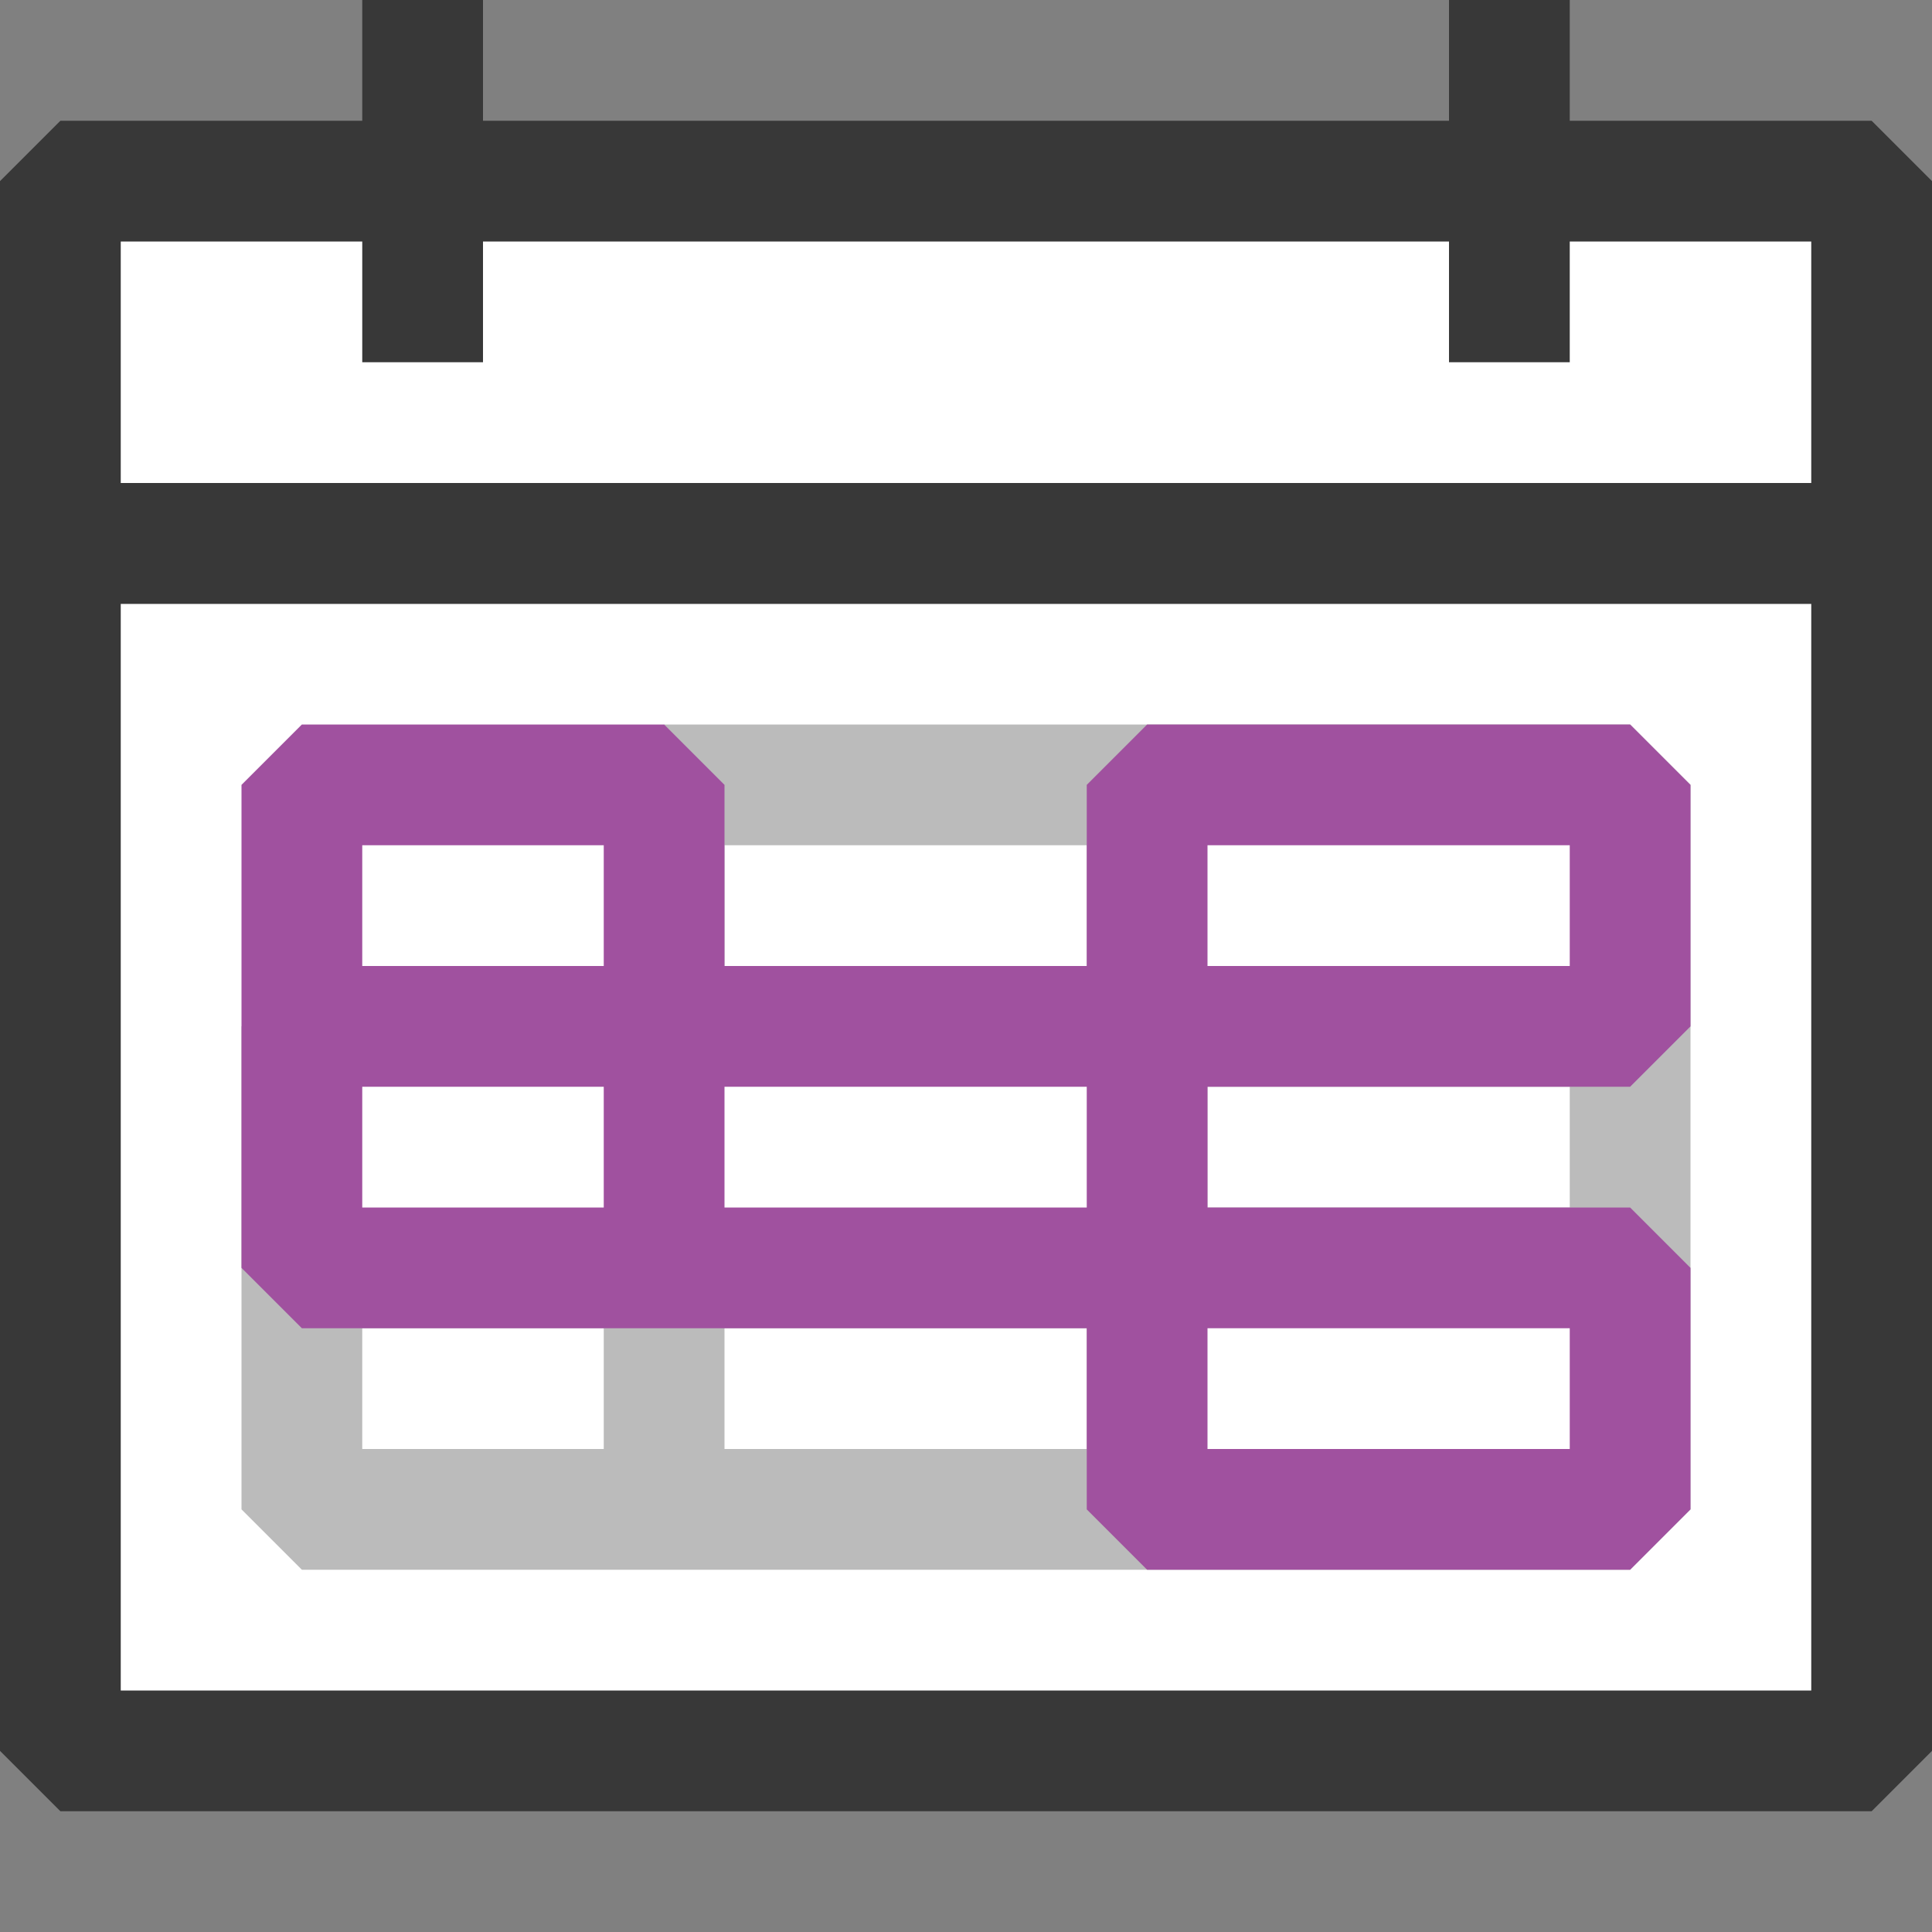 <?xml version="1.0" encoding="UTF-8"?>
<!DOCTYPE svg PUBLIC "-//W3C//DTD SVG 1.1//EN" "http://www.w3.org/Graphics/SVG/1.1/DTD/svg11.dtd">
<svg version="1.1" id="Layer_1" xmlns="http://www.w3.org/2000/svg" xmlns:xlink="http://www.w3.org/1999/xlink" x="0px" y="0px" width="16px" height="16px" viewBox="0 0 16 16" enable-background="new 0 0 16 16" xml:space="preserve">
  <rect x="0" y="0" width="16" height="16" fill="#808080" stroke="none"/>
  <g id="icon">
    <path d="M0.5,4.5v10h15V4.5H0.5z" fill="#FFFFFF" stroke="#383838" stroke-width="1" stroke-miterlimit="1"/>
    <rect x="0.5" y="1.5" width="15" height="3" fill="#FFFFFF" stroke="#383838" stroke-width="1" stroke-miterlimit="1"/>
    <path d="M3.5,0v3M12.5,0v3" fill="none" stroke="#383838" stroke-width="1" stroke-miterlimit="1"/>
    <path d="M5.5,12.5H2.5v-2h3V12.5zM9.5,10.5H5.5v2h4V10.5zM13.5,10.5H9.5v2h4V10.5zM5.5,8.5H2.5v2h3V8.5zM9.5,8.5H5.5v2h4V8.5zM13.5,8.5H9.5v2h4V8.5zM9.5,6.5H5.5v2h4V6.5zM13.5,6.5H9.5v2h4V6.5z" fill="none" stroke="#787979" stroke-width="1" stroke-miterlimit="1" opacity="0.5"/>
    <path d="M9.5,10.5H5.5V8.5h4V10.5zM13.5,6.5H9.5v2h4V6.5zM13.5,10.5H9.5v2h4V10.5zM5.5,6.5H2.5v2h3V6.5zM5.5,8.5H2.5v2h3V8.5z" fill="#FFFFFF" stroke="#A0519F" stroke-width="1" stroke-miterlimit="1"/>
  </g>
</svg>

